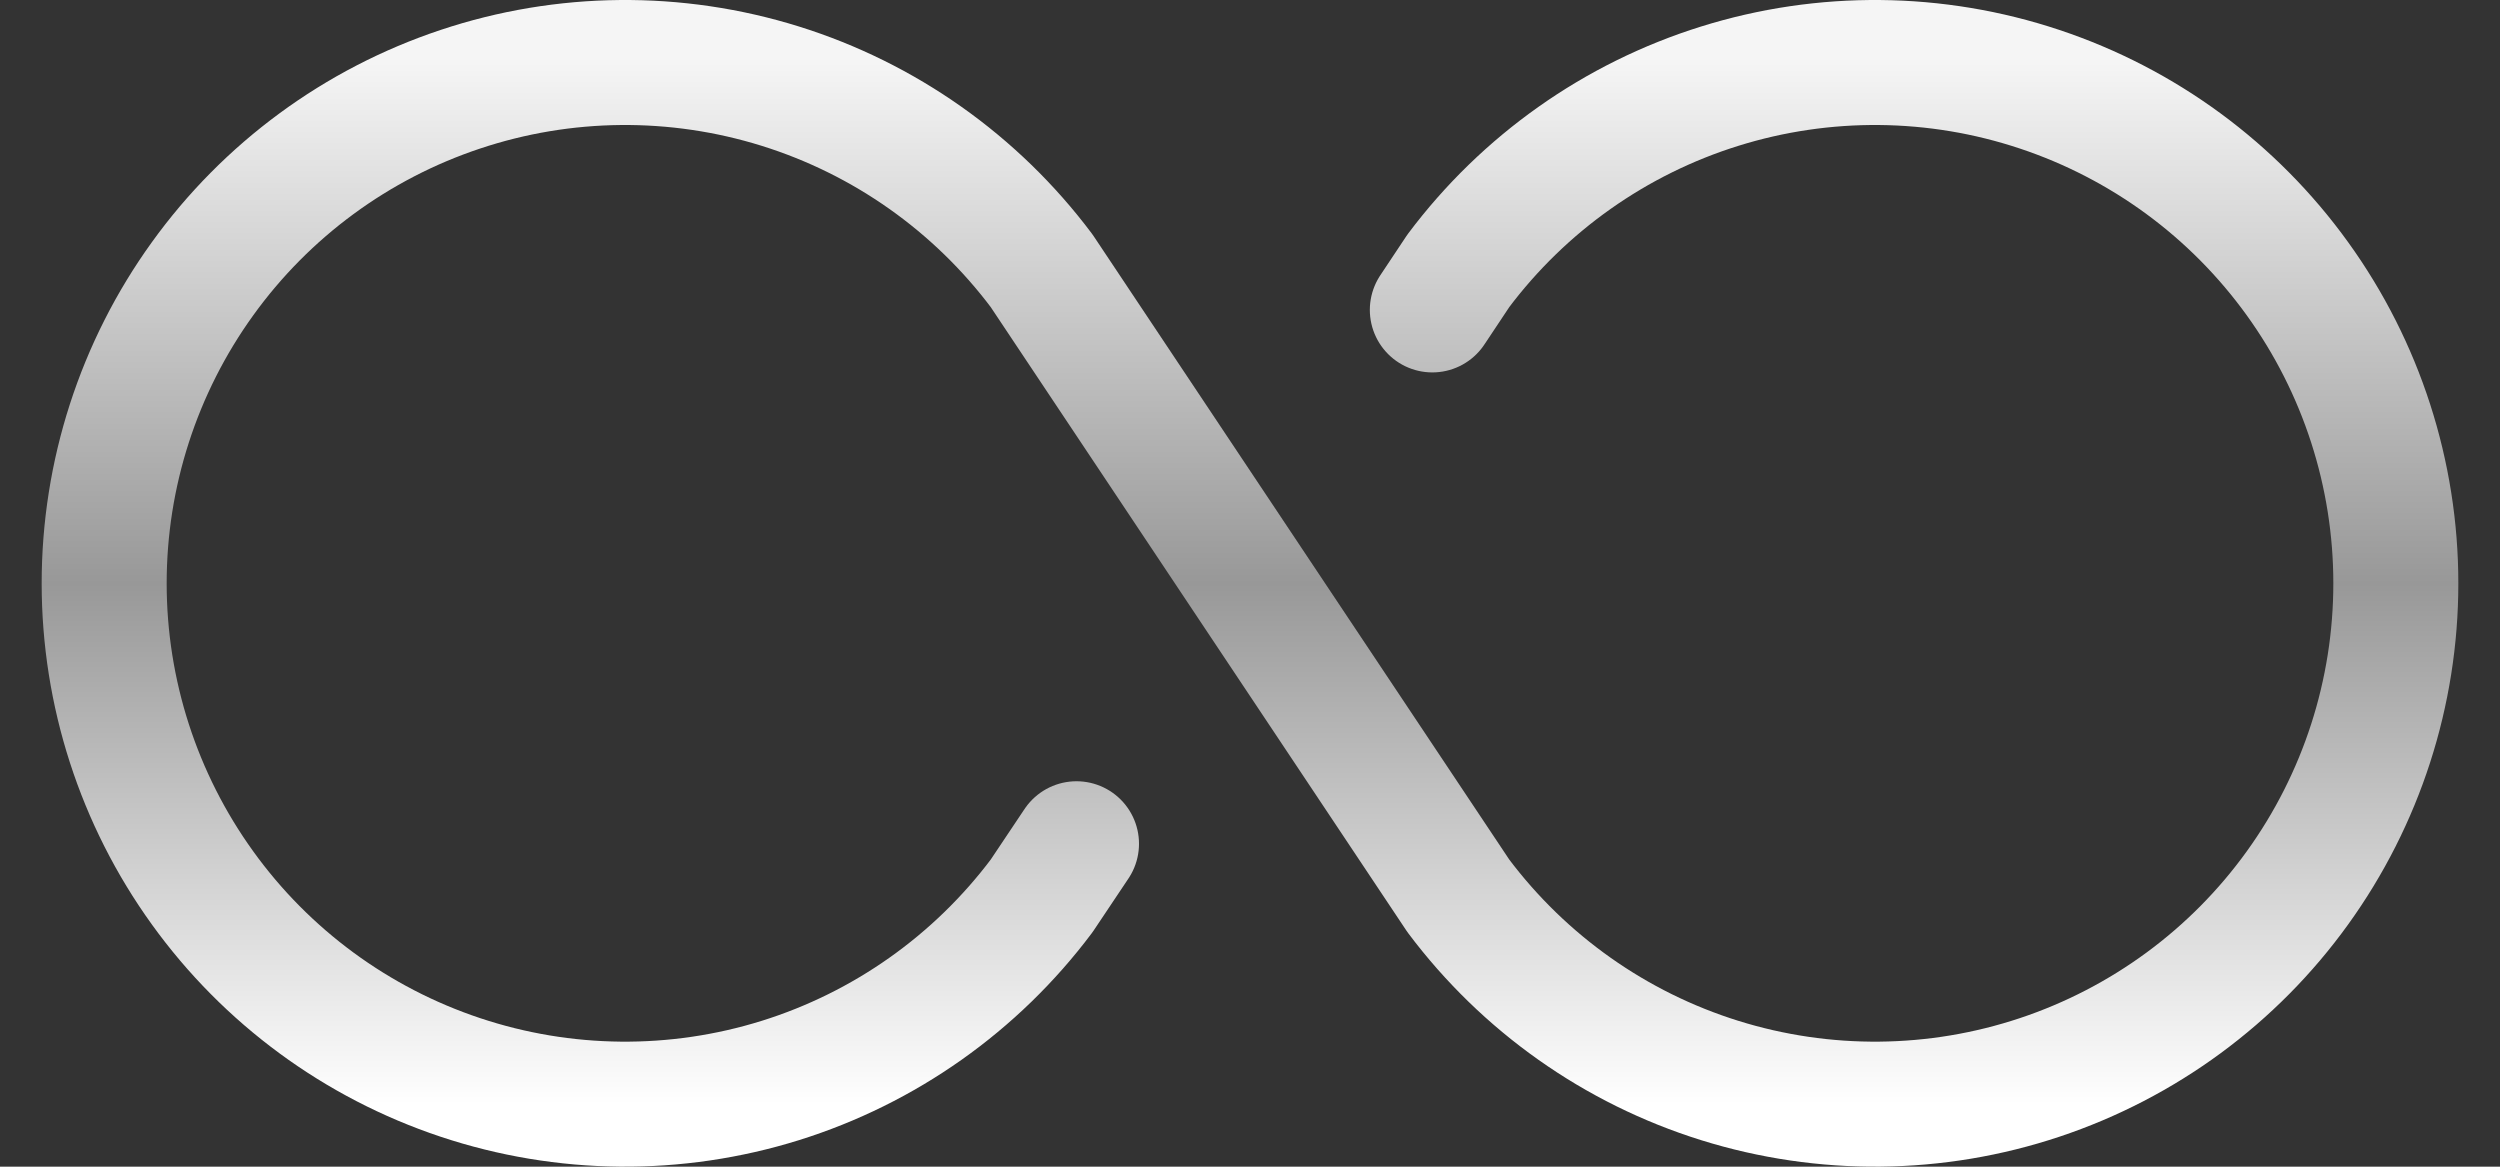 <svg width="30" height="14" viewBox="0 0 30 14" fill="none" xmlns="http://www.w3.org/2000/svg">
<rect x="0" y="0" width="30" height="14" fill="#333333" stroke="none"/>
<path d="M17.188 3.719L17.5 3.25C18.287 2.201 19.384 1.425 20.637 1.034C21.889 0.643 23.232 0.656 24.476 1.071C25.721 1.486 26.803 2.281 27.57 3.346C28.337 4.41 28.75 5.688 28.75 7C28.75 8.312 28.337 9.59 27.57 10.654C26.803 11.719 25.721 12.514 24.476 12.929C23.232 13.344 21.889 13.357 20.637 12.966C19.384 12.575 18.287 11.799 17.5 10.75L12.5 3.25C11.713 2.201 10.616 1.425 9.364 1.034C8.111 0.643 6.768 0.656 5.524 1.071C4.279 1.486 3.197 2.281 2.43 3.346C1.663 4.41 1.25 5.688 1.25 7C1.25 8.312 1.663 9.59 2.43 10.654C3.197 11.719 4.279 12.514 5.524 12.929C6.768 13.344 8.111 13.357 9.364 12.966C10.616 12.575 11.713 11.799 12.5 10.75L12.918 10.125" stroke="url(#paint0_linear_723_968)" stroke-width="1.5" stroke-linecap="round" stroke-linejoin="round"/>
<defs>
<linearGradient id="paint0_linear_723_968" x1="15" y1="0.75" x2="15" y2="13.25" gradientUnits="userSpaceOnUse">
<stop stop-color="#F5F5F5"/>
<stop offset="0.5" stop-color="#989898"/>
<stop offset="1" stop-color="white"/>
</linearGradient>
</defs>
</svg>
